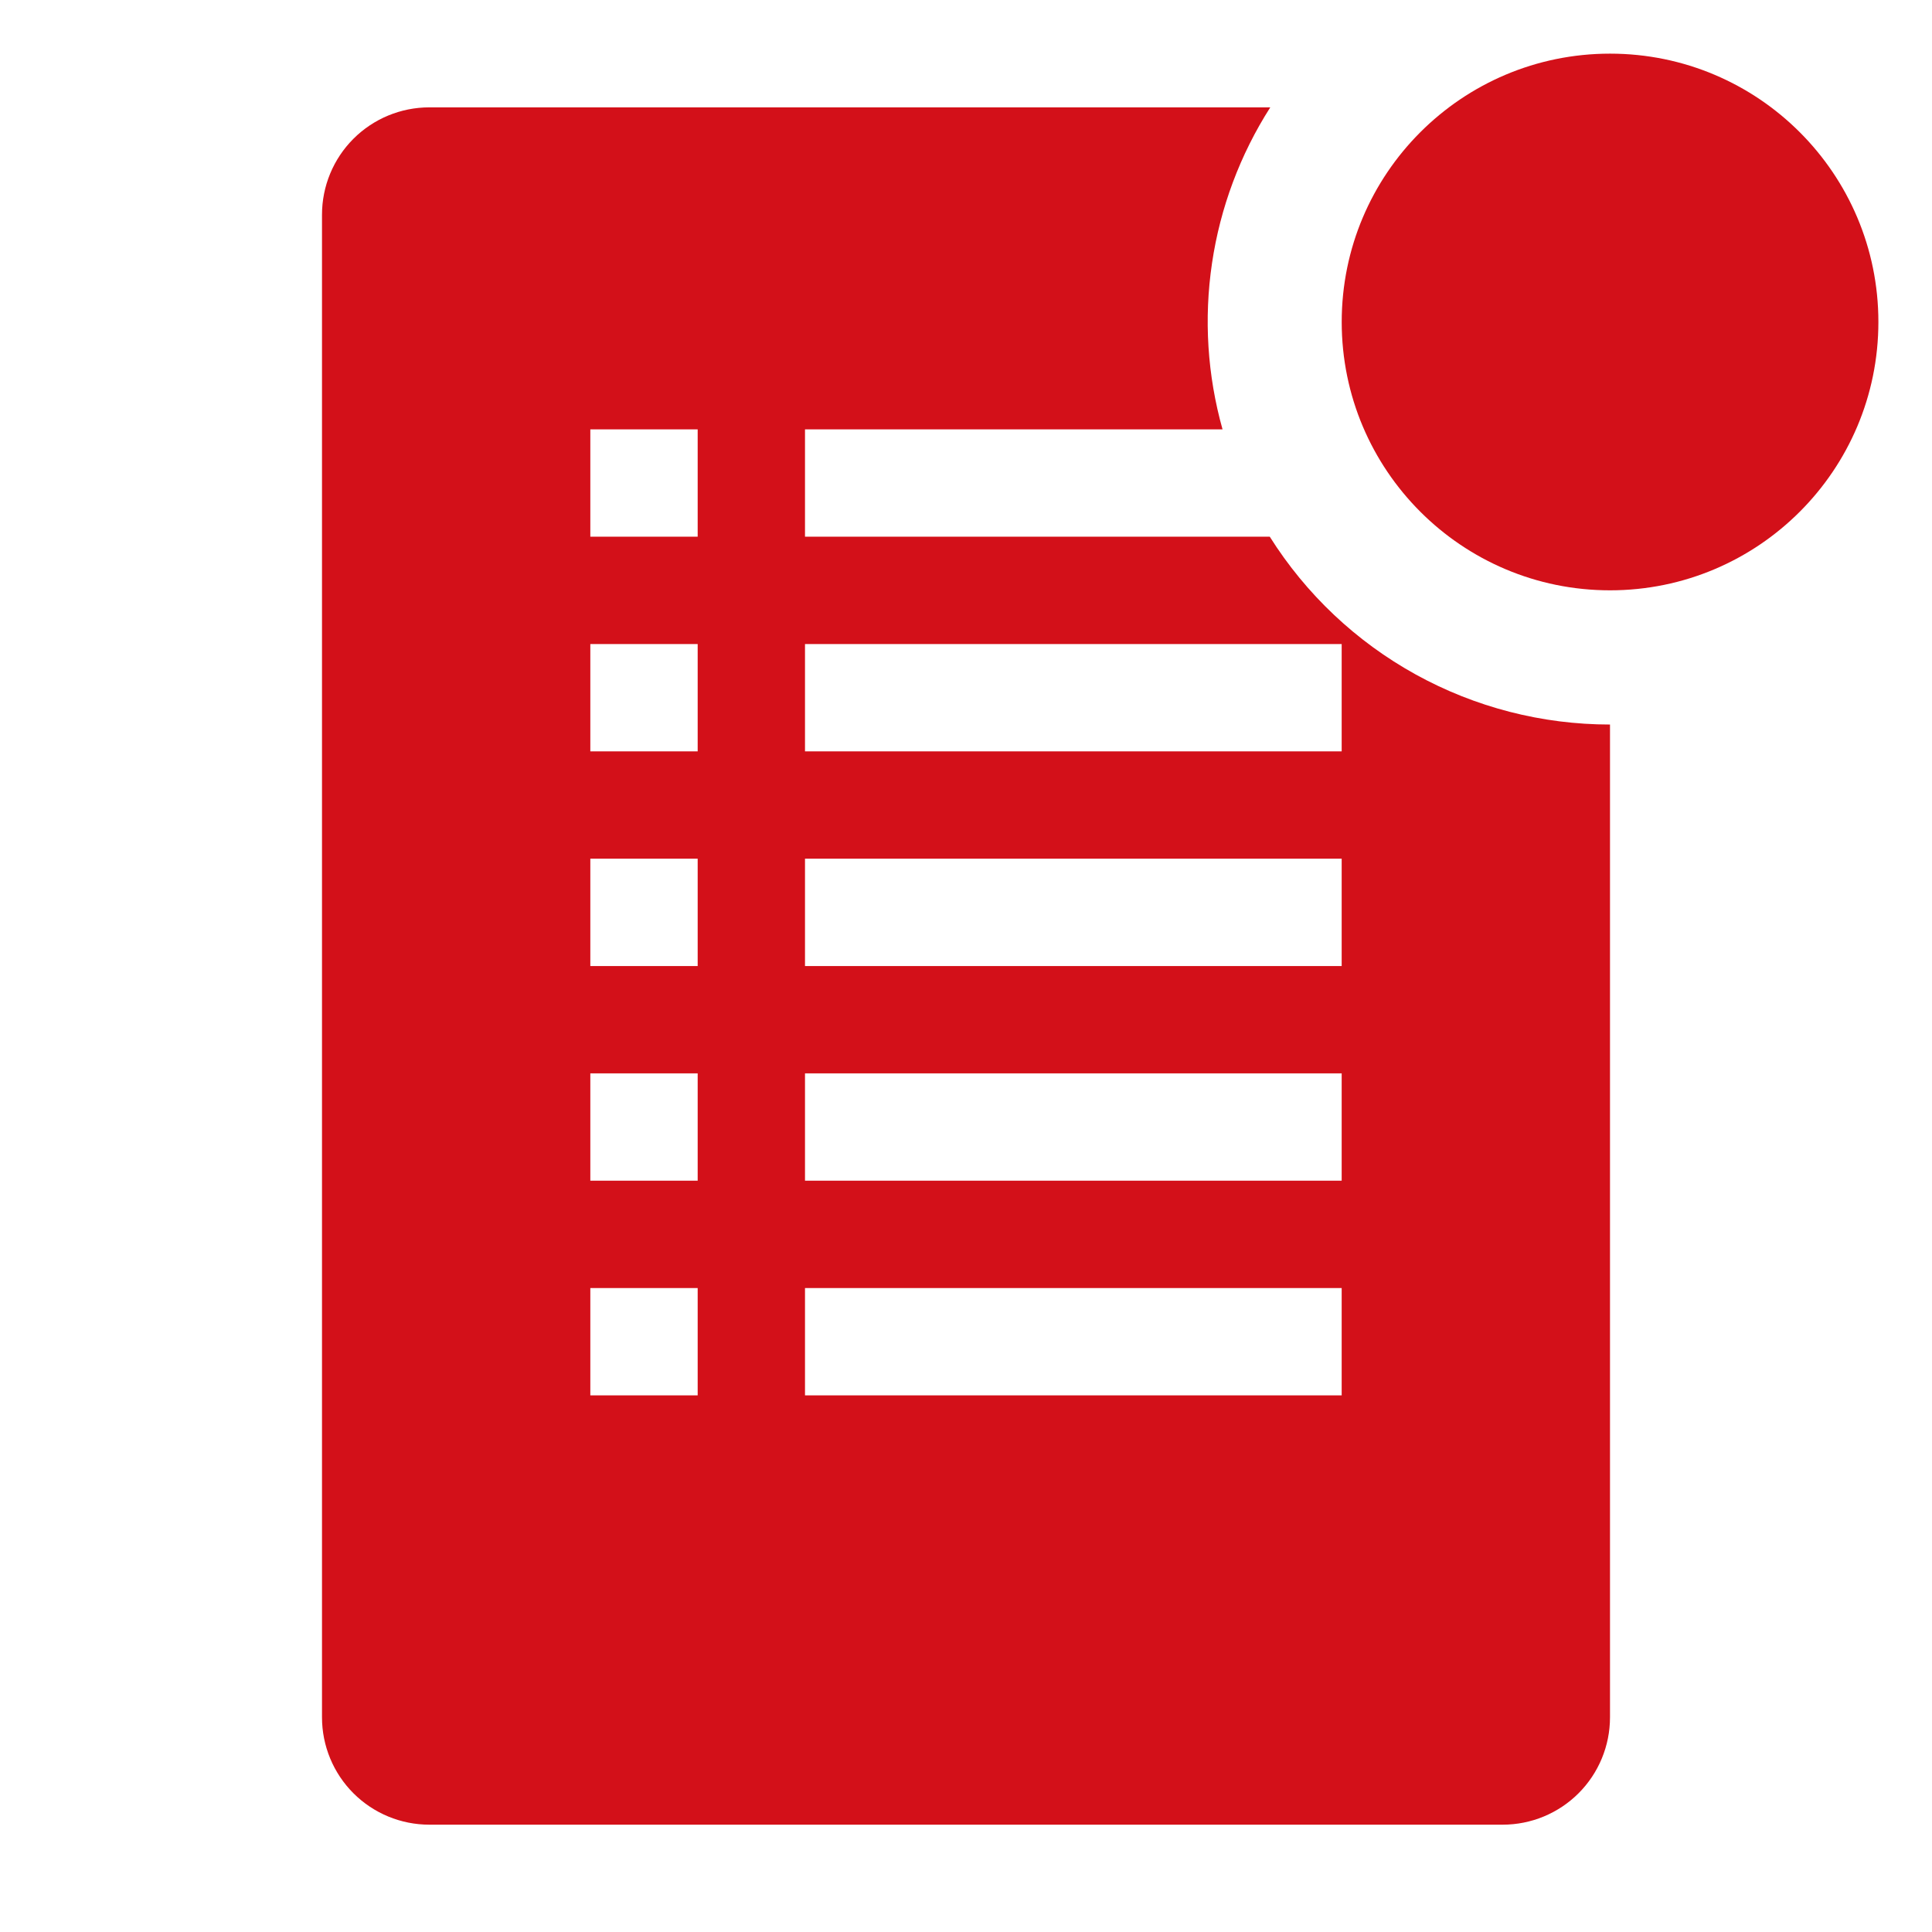 <svg width="60" height="60" viewBox="0 0 60 60" fill="none" xmlns="http://www.w3.org/2000/svg">
<path d="M39.433 16.667H25V13.334H37.967C37.496 11.657 37.384 9.899 37.64 8.175C37.895 6.452 38.512 4.802 39.45 3.334H13.333C12.449 3.334 11.601 3.685 10.976 4.31C10.351 4.935 10 5.783 10 6.667V53.334C10 54.218 10.351 55.066 10.976 55.691C11.601 56.316 12.449 56.667 13.333 56.667H46.667C47.551 56.667 48.399 56.316 49.024 55.691C49.649 55.066 50 54.218 50 53.334V22.501C47.889 22.501 45.813 21.966 43.965 20.946C42.117 19.926 40.558 18.454 39.433 16.667ZM21.667 43.334H18.333V40.001H21.667V43.334ZM21.667 36.667H18.333V33.334H21.667V36.667ZM21.667 30.001H18.333V26.667H21.667V30.001ZM21.667 23.334H18.333V20.001H21.667V23.334ZM21.667 16.667H18.333V13.334H21.667V16.667ZM41.667 43.334H25V40.001H41.667V43.334ZM41.667 36.667H25V33.334H41.667V36.667ZM41.667 30.001H25V26.667H41.667V30.001ZM41.667 23.334H25V20.001H41.667V23.334Z" fill="#D31019"/>
<path d="M50.001 18.333C54.604 18.333 58.335 14.602 58.335 9.999C58.335 5.397 54.604 1.666 50.001 1.666C45.399 1.666 41.668 5.397 41.668 9.999C41.668 14.602 45.399 18.333 50.001 18.333Z" fill="#D31019"/>
</svg>
